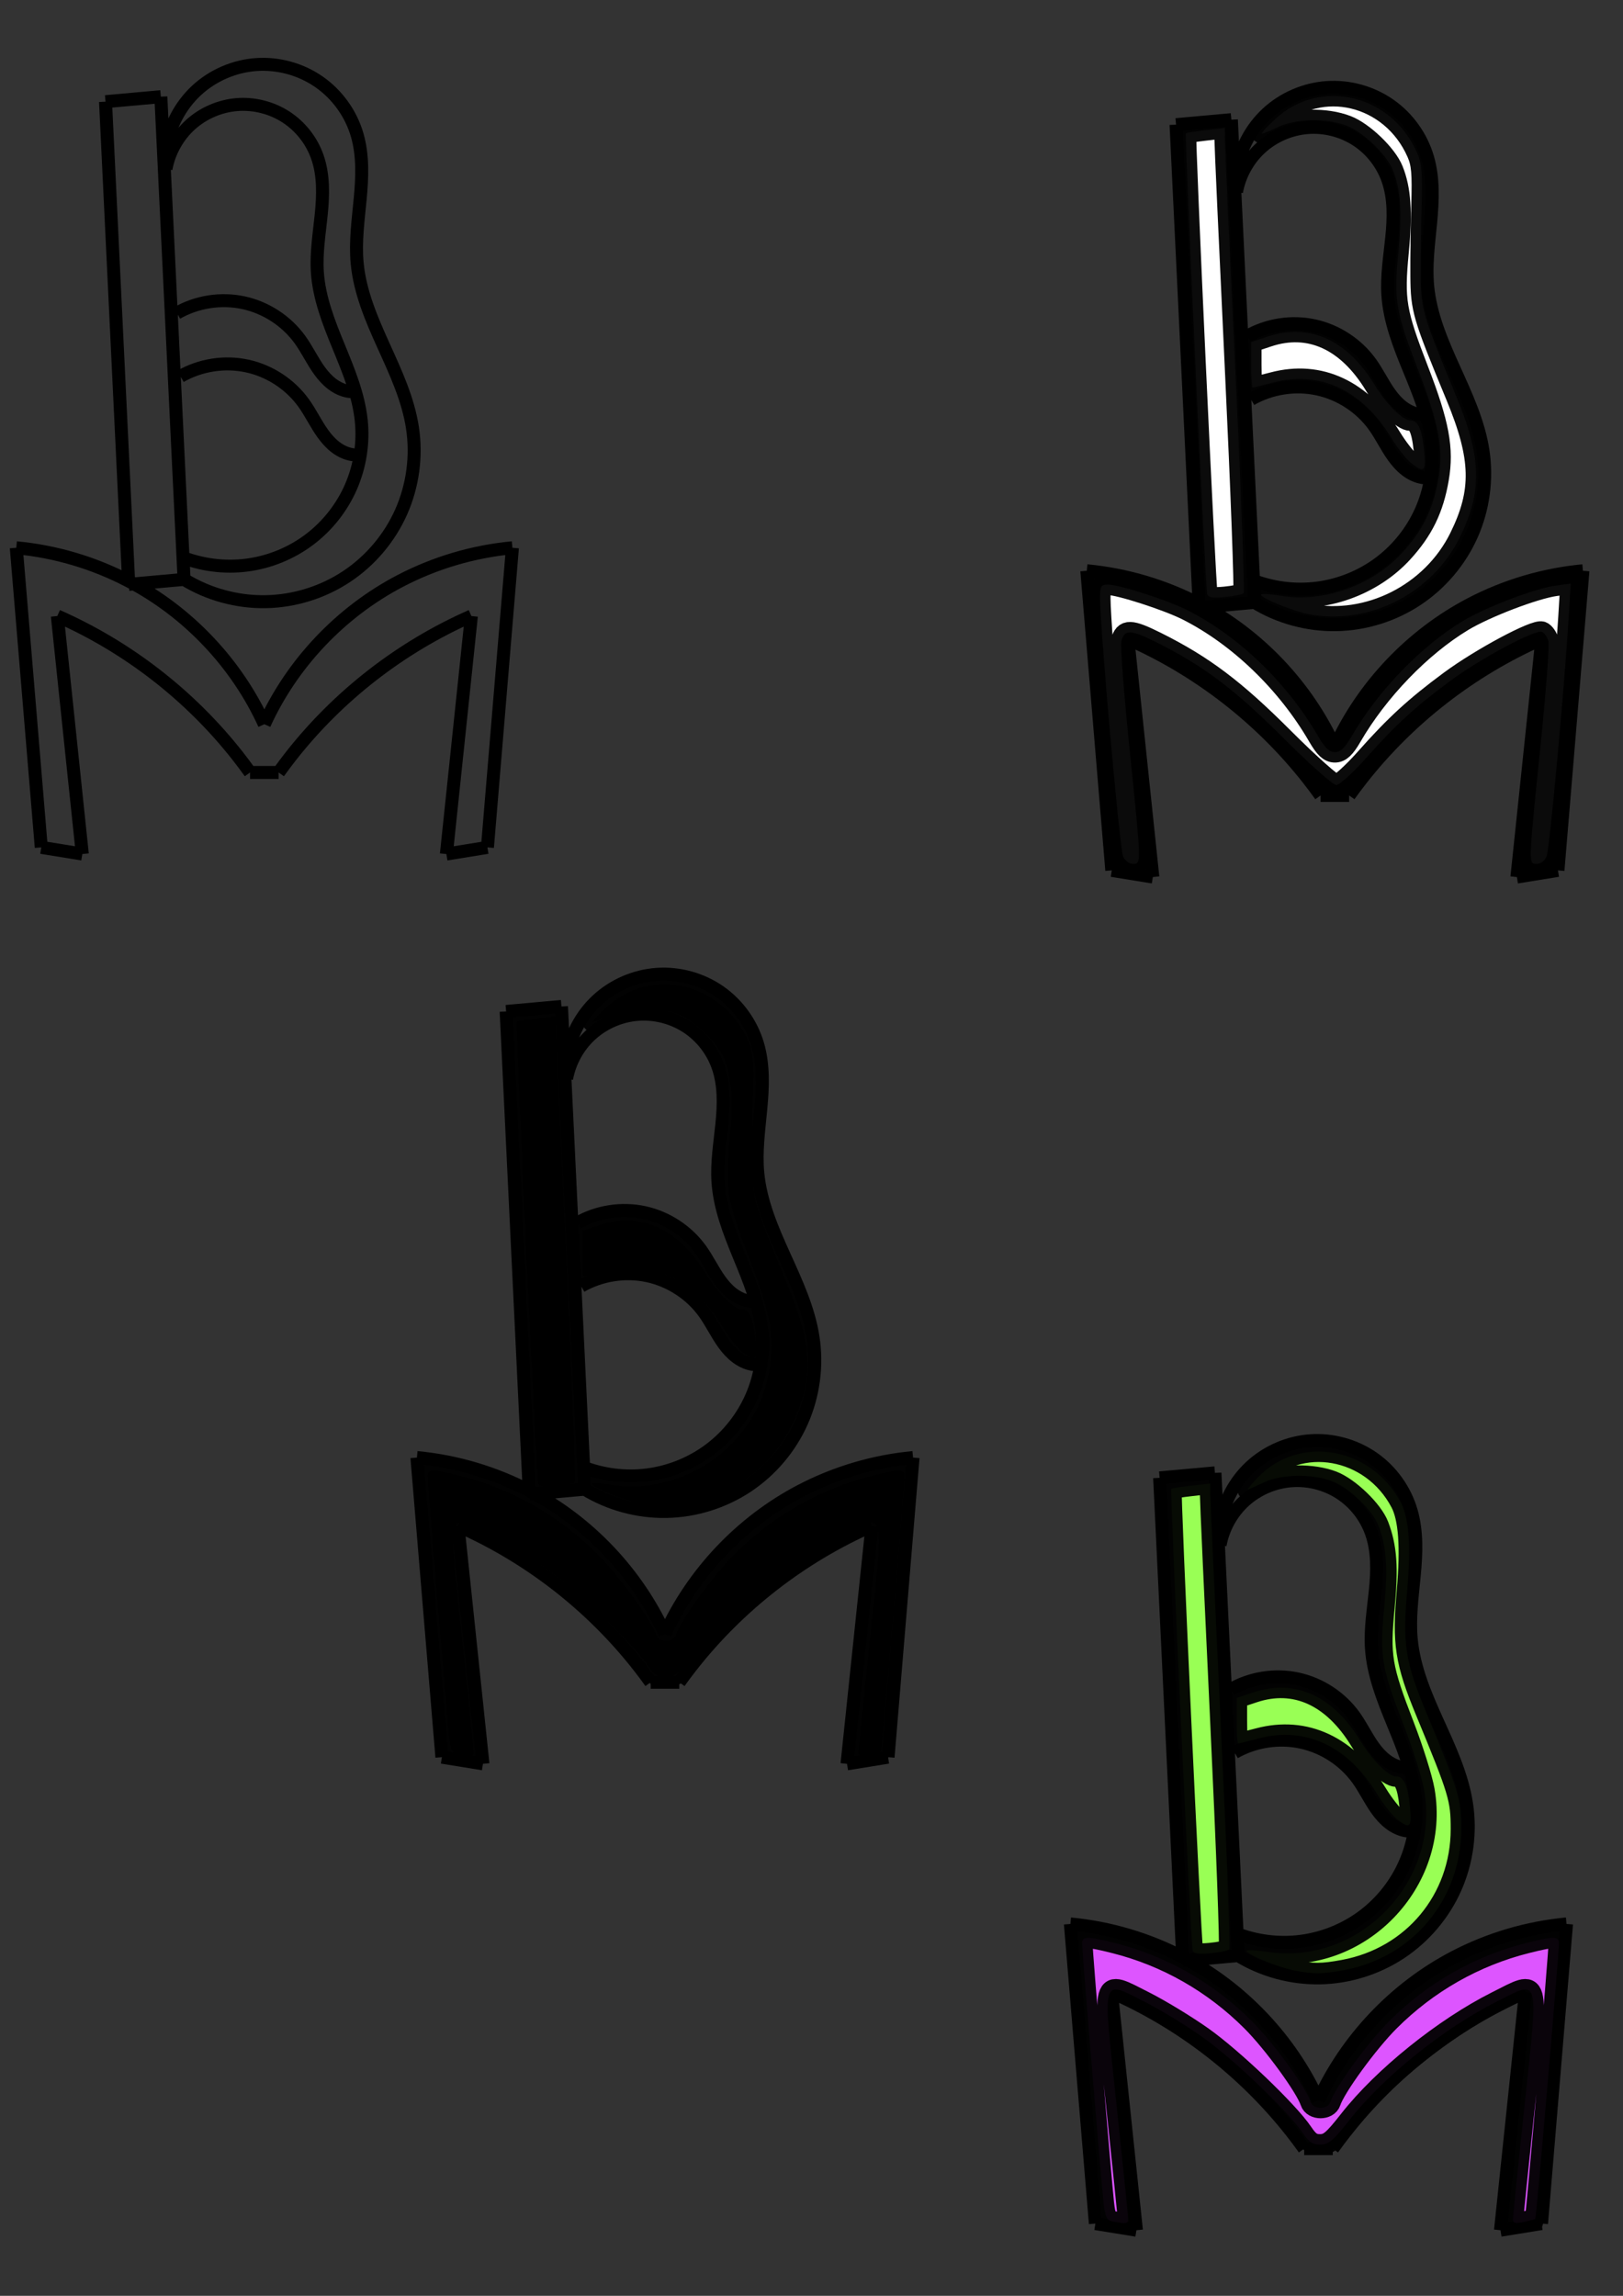 <?xml version="1.0" encoding="UTF-8" standalone="no"?>
<!-- Created with Inkscape (http://www.inkscape.org/) -->

<svg
   width="210mm"
   height="297mm"
   viewBox="0 0 210 297"
   version="1.1"
   id="svg5"
   inkscape:version="1.1.1 (3bf5ae0d25, 2021-09-20)"
   sodipodi:docname="b music icon.svg"
   xmlns:inkscape="http://www.inkscape.org/namespaces/inkscape"
   xmlns:sodipodi="http://sodipodi.sourceforge.net/DTD/sodipodi-0.dtd"
   xmlns="http://www.w3.org/2000/svg"
   xmlns:svg="http://www.w3.org/2000/svg">
  <rect x="0" y="0" width="210" height="297" fill="#333333" stroke="none"/>
  <sodipodi:namedview
     id="namedview7"
     pagecolor="#ffffff"
     bordercolor="#666666"
     borderopacity="1.0"
     inkscape:pageshadow="2"
     inkscape:pageopacity="0.0"
     inkscape:pagecheckerboard="0"
     inkscape:document-units="mm"
     showgrid="false"
     inkscape:zoom="0.62270623"
     inkscape:cx="396.65574"
     inkscape:cy="853.53249"
     inkscape:window-width="1680"
     inkscape:window-height="956"
     inkscape:window-x="-11"
     inkscape:window-y="-11"
     inkscape:window-maximized="1"
     inkscape:current-layer="layer1" />
  <defs
     id="defs2">
    <inkscape:path-effect
       effect="spiro"
       id="path-effect3436"
       is_visible="true"
       lpeversion="1" />
    <inkscape:path-effect
       effect="spiro"
       id="path-effect2757"
       is_visible="true"
       lpeversion="1" />
    <inkscape:path-effect
       effect="spiro"
       id="path-effect2751"
       is_visible="true"
       lpeversion="1" />
    <inkscape:path-effect
       effect="spiro"
       id="path-effect2256"
       is_visible="true"
       lpeversion="1" />
    <inkscape:path-effect
       effect="spiro"
       id="path-effect2219"
       is_visible="true"
       lpeversion="1" />
    <inkscape:path-effect
       effect="spiro"
       id="path-effect2114"
       is_visible="true"
       lpeversion="1" />
    <inkscape:path-effect
       effect="spiro"
       id="path-effect2110"
       is_visible="true"
       lpeversion="1" />
    <inkscape:path-effect
       effect="spiro"
       id="path-effect2106"
       is_visible="true"
       lpeversion="1" />
    <inkscape:path-effect
       effect="spiro"
       id="path-effect2102"
       is_visible="true"
       lpeversion="1" />
    <inkscape:path-effect
       effect="spiro"
       id="path-effect2098"
       is_visible="true"
       lpeversion="1" />
    <inkscape:path-effect
       effect="spiro"
       id="path-effect1962"
       is_visible="true"
       lpeversion="1" />
    <inkscape:path-effect
       effect="spiro"
       id="path-effect1956"
       is_visible="true"
       lpeversion="1" />
    <inkscape:path-effect
       effect="spiro"
       id="path-effect1919"
       is_visible="true"
       lpeversion="1" />
    <inkscape:path-effect
       effect="spiro"
       id="path-effect1590"
       is_visible="true"
       lpeversion="1" />
    <inkscape:path-effect
       effect="spiro"
       id="path-effect988"
       is_visible="true"
       lpeversion="1" />
    <inkscape:path-effect
       effect="spiro"
       id="path-effect982"
       is_visible="true"
       lpeversion="1" />
    <inkscape:path-effect
       effect="spiro"
       id="path-effect865"
       is_visible="true"
       lpeversion="1" />
    <inkscape:path-effect
       effect="spiro"
       id="path-effect859"
       is_visible="true"
       lpeversion="1" />
  </defs>
  <g
     inkscape:label="Layer 1"
     inkscape:groupmode="layer"
     id="layer1">
    <path
       id="path2254"
       style="fill:none;stroke:#000000;stroke-width:1.679;stroke-linecap:butt;stroke-linejoin:miter;stroke-miterlimit:4;stroke-dasharray:none;stroke-opacity:1"
       inkscape:path-effect="#path-effect2256"
       inkscape:original-d="m 32.356592,99.93233 c 1.23166,1.3e-4 2.46317,1.3e-4 3.69454,0 m 30.24899,-29.06988 c -4.84922,1.43568 -9.69829,2.87123 -14.54722,4.30665 -4.84894,1.43542 -11.69951,12.34586 -17.54904,18.51859 m 28.86354,15.9346 c 1.07743,-12.91981 2.155,-25.83976 3.23272,-38.75984 m -8.54361,39.62117 c 1.84713,-0.28698 3.54046,-0.57409 5.31089,-0.86133 m -2.07817,-29.93121 c -7.77406,5.95767 -15.54797,12.05875 -23.32174,18.08793 -7.77377,6.02917 -1.07772,1.43568 -1.61636,2.15332 m 24.9381,-20.24125 c -1.07772,10.19254 -2.15529,20.5285 -3.23272,30.79254 M 2.1076049,70.86245 c 4.8492191,1.43568 9.6982931,2.87123 14.5472271,4.30665 4.84893,1.43542 11.6995,12.34586 17.54903,18.51859 m -28.86354,15.9346 C 4.262893,96.70248 3.185321,83.78253 2.1076049,70.86245 m 8.5436091,39.62117 C 8.804091,110.19664 7.110763,109.90953 5.340322,109.62229 M 7.418497,79.69108 c 7.774057,5.95767 15.547975,12.05875 23.321745,18.08793 7.77377,6.02917 1.07771,1.43568 1.61635,2.15332 M 7.418497,79.69108 c 1.077716,10.19254 2.155288,20.5285 3.232717,30.79254 m 12.699958,-61.8004 c 5.31103,1.14857 10.62193,2.29701 15.93267,3.44531 5.31075,1.14831 4.1565,4.45034 6.23453,6.67531 2.07803,2.22497 0.92377,1.3e-4 1.38544,0 M 22.889352,40.500586 c 5.31104,1.148574 10.62193,2.297011 15.93268,3.445317 5.31074,1.148305 4.15649,4.450337 6.23452,6.675307 2.07803,2.22497 0.92378,1.3e-4 1.38545,0 M 21.473012,21.850524 c 6.52966,-0.51608 13.0592,-1.032278 19.58863,-1.548598 6.52944,-0.516319 1.1e-4,9.936951 0,14.905243 -1.1e-4,4.968294 3.78359,12.776045 5.67522,19.163881 1.89162,6.38785 -15.62198,11.74366 -23.43314,17.6153 m -1.79982,-52.803673 c 8.23588,-0.574087 16.47161,-1.148306 24.70719,-1.722659 8.23559,-0.574355 1.4e-4,11.053864 0,16.580596 -1.4e-4,5.526729 4.77225,14.212076 7.15816,21.317906 2.38591,7.10584 -19.70403,13.06363 -29.55626,19.59525 m -7.15816,0.646 c 2.38619,-0.2152 4.77225,-0.43053 7.15816,-0.646 M 13.653022,13.153369 c 2.3862,-0.215198 4.77225,-0.430531 7.15816,-0.645997 m 0,0 c 1.00074,20.8156 2.00135,41.631068 3.00181,62.446398 M 13.653022,13.153369 c 1.000746,20.8156 2.00135,41.631061 3.00181,62.446401"
       d="m 32.357,99.932 h 3.695 m 30.249,-29.07 c -5.067,0.476 -10.038,1.948 -14.547,4.307 -7.674,4.014 -13.953,10.64 -17.549,18.519 m 28.864,15.935 3.233,-38.76 m -8.544,39.621 5.311,-0.861 m -2.078,-29.931 c -9.095,4.003 -17.182,10.275 -23.322,18.088 -0.555,0.706 -1.094,1.424 -1.616,2.153 m 24.938,-20.241 -3.233,30.793 M 2.108,70.862 c 5.067,0.476 10.038,1.948 14.547,4.307 7.674,4.014 13.953,10.64 17.549,18.519 M 5.34,109.622 2.108,70.862 m 8.544,39.621 -5.311,-0.861 M 7.418,79.691 c 9.095,4.003 17.182,10.275 23.322,18.088 0.555,0.706 1.094,1.424 1.616,2.153 M 7.418,79.691 l 3.233,30.793 m 12.7,-61.8 c 2.583,-1.479 5.719,-1.964 8.627,-1.335 2.909,0.629 5.564,2.366 7.305,4.78 0.919,1.274 1.585,2.717 2.505,3.991 0.46,0.637 0.985,1.233 1.608,1.712 0.623,0.479 1.348,0.838 2.122,0.972 0.457,0.079 0.928,0.079 1.385,0 M 22.889,40.501 c 2.583,-1.479 5.719,-1.964 8.627,-1.335 2.909,0.629 5.564,2.366 7.305,4.78 0.919,1.274 1.585,2.717 2.505,3.991 0.46,0.637 0.985,1.233 1.608,1.712 0.623,0.479 1.348,0.838 2.122,0.972 0.457,0.079 0.928,0.079 1.385,0 M 21.473,21.851 c 0.396,-2.188 1.533,-4.235 3.182,-5.727 1.649,-1.492 3.799,-2.419 6.016,-2.594 2.217,-0.175 4.486,0.403 6.349,1.617 1.863,1.214 3.308,3.057 4.042,5.155 0.827,2.361 0.755,4.938 0.504,7.427 -0.25,2.489 -0.67,4.982 -0.504,7.478 0.221,3.338 1.475,6.51 2.744,9.605 1.268,3.095 2.581,6.233 2.932,9.559 0.308,2.92 -0.154,5.918 -1.326,8.61 -1.172,2.692 -3.052,5.073 -5.399,6.837 -2.347,1.764 -5.156,2.909 -8.068,3.286 -2.912,0.378 -5.92,-0.012 -8.64,-1.119 m -1.8,-52.804 c 0.409,-2.838 1.816,-5.522 3.917,-7.474 2.101,-1.952 4.881,-3.157 7.742,-3.356 2.86,-0.199 5.781,0.608 8.132,2.25 2.351,1.641 4.117,4.104 4.916,6.858 0.774,2.667 0.652,5.507 0.392,8.272 -0.26,2.765 -0.651,5.544 -0.392,8.309 0.35,3.747 1.873,7.273 3.424,10.702 1.551,3.429 3.17,6.894 3.734,10.616 0.555,3.659 0.042,7.474 -1.458,10.857 -1.501,3.383 -3.984,6.324 -7.069,8.369 -3.085,2.045 -6.76,3.188 -10.461,3.253 -3.701,0.065 -7.414,-0.948 -10.568,-2.884 m -7.158,0.646 7.158,-0.646 m -10.16,-61.8 7.158,-0.646 m 0,0 3.002,62.446 m -10.16,-61.8 3.002,62.446" />
    <g
       id="g3092">
      <path
         id="path2753"
         style="fill:none;stroke:#000000;stroke-width:1.679;stroke-linecap:butt;stroke-linejoin:miter;stroke-miterlimit:4;stroke-dasharray:none;stroke-opacity:1"
         inkscape:path-effect="#path-effect2757"
         inkscape:original-d="m 84.193502,217.62761 c 1.23166,1.3e-4 2.46317,1.3e-4 3.69454,0 m 30.248988,-29.06988 c -4.84922,1.43568 -9.69829,2.87123 -14.54722,4.30665 -4.848938,1.43542 -11.699508,12.34586 -17.549038,18.51859 m 28.863538,15.9346 c 1.07743,-12.91981 2.155,-25.83976 3.23272,-38.75984 m -8.54361,39.62117 c 1.84713,-0.28698 3.54046,-0.57409 5.31089,-0.86133 m -2.07817,-29.93121 c -7.77406,5.95767 -15.547968,12.05875 -23.321738,18.08793 -7.77377,6.02917 -1.07772,1.43568 -1.61636,2.15332 m 24.938098,-20.24125 c -1.07772,10.19254 -2.15529,20.5285 -3.23272,30.79254 M 53.944515,188.55773 c 4.849219,1.43568 9.698293,2.87123 14.547227,4.30665 4.84893,1.43542 11.6995,12.34586 17.54903,18.51859 m -28.86354,15.9346 c -1.077429,-12.91981 -2.155001,-25.83976 -3.232717,-38.75984 m 8.543609,39.62117 c -1.847123,-0.28698 -3.540451,-0.57409 -5.310892,-0.86133 m 2.078175,-29.93121 c 7.774057,5.95767 15.547975,12.05875 23.321745,18.08793 7.77377,6.02917 1.07771,1.43568 1.61635,2.15332 M 59.255407,197.38636 c 1.077716,10.19254 2.155288,20.5285 3.232717,30.79254 m 12.699958,-61.8004 c 5.31103,1.14857 10.62193,2.29701 15.93267,3.44531 5.31075,1.14831 4.1565,4.45034 6.23453,6.67531 2.07803,2.22497 0.92377,1.3e-4 1.38544,0 m -24.01446,-18.30326 c 5.31104,1.14858 10.62193,2.29702 15.93268,3.44532 5.31074,1.14831 4.15649,4.45034 6.23452,6.67531 2.07803,2.22497 0.92378,1.3e-4 1.38545,0 M 73.309922,139.5458 c 6.52966,-0.51608 13.0592,-1.03228 19.58863,-1.5486 6.52944,-0.51631 1.1e-4,9.93696 0,14.90525 -1.1e-4,4.96829 3.78359,12.77604 5.67522,19.16388 1.891618,6.38785 -15.62198,11.74366 -23.43314,17.6153 m -1.79982,-52.80367 c 8.23588,-0.57409 16.47161,-1.14831 24.70719,-1.72266 8.235588,-0.57436 1.4e-4,11.05386 0,16.58059 -1.4e-4,5.52673 4.772248,14.21208 7.158158,21.31791 2.38591,7.10584 -19.704028,13.06363 -29.556258,19.59525 m -7.15816,0.646 c 2.38619,-0.2152 4.77225,-0.43053 7.15816,-0.646 m -10.15997,-61.8004 c 2.3862,-0.2152 4.77225,-0.43053 7.15816,-0.646 m 0,0 c 1.00074,20.8156 2.00135,41.63107 3.00181,62.4464 m -10.15997,-61.8004 c 1.000746,20.8156 2.00135,41.63106 3.00181,62.4464"
         d="m 84.194,217.628 h 3.695 m 30.249,-29.07 c -5.067,0.476 -10.038,1.948 -14.547,4.307 -7.674,4.014 -13.953,10.64 -17.549,18.519 m 28.864,15.935 3.233,-38.76 m -8.544,39.621 5.311,-0.861 m -2.078,-29.931 c -9.095,4.003 -17.182,10.275 -23.322,18.088 -0.555,0.706 -1.094,1.424 -1.616,2.153 m 24.938,-20.241 -3.233,30.793 M 53.945,188.558 c 5.067,0.476 10.038,1.948 14.547,4.307 7.674,4.014 13.953,10.64 17.549,18.519 m -28.864,15.935 -3.233,-38.76 m 8.544,39.621 -5.311,-0.861 m 2.078,-29.931 c 9.095,4.003 17.182,10.275 23.322,18.088 0.555,0.706 1.094,1.424 1.616,2.153 m -24.938,-20.241 3.233,30.793 m 12.7,-61.8 c 2.583,-1.479 5.719,-1.964 8.627,-1.335 2.909,0.629 5.564,2.366 7.305,4.78 0.919,1.274 1.585,2.717 2.505,3.991 0.46,0.637 0.985,1.233 1.608,1.712 0.623,0.479 1.348,0.838 2.122,0.972 0.457,0.079 0.928,0.079 1.385,0 m -24.014,-18.303 c 2.583,-1.479 5.719,-1.964 8.627,-1.335 2.909,0.629 5.564,2.366 7.305,4.78 0.919,1.274 1.585,2.717 2.505,3.991 0.46,0.637 0.985,1.233 1.608,1.712 0.623,0.479 1.348,0.838 2.122,0.972 0.457,0.079 0.928,0.079 1.385,0 M 73.31,139.546 c 0.396,-2.188 1.533,-4.235 3.182,-5.727 1.649,-1.492 3.799,-2.419 6.016,-2.594 2.217,-0.175 4.486,0.403 6.349,1.617 1.863,1.214 3.308,3.057 4.042,5.155 0.827,2.361 0.755,4.938 0.504,7.427 -0.25,2.489 -0.67,4.982 -0.504,7.478 0.221,3.338 1.475,6.51 2.744,9.605 1.268,3.095 2.581,6.233 2.932,9.559 0.308,2.92 -0.154,5.918 -1.326,8.61 -1.172,2.692 -3.052,5.073 -5.399,6.837 -2.347,1.764 -5.156,2.909 -8.068,3.286 -2.912,0.378 -5.92,-0.012 -8.64,-1.119 m -1.8,-52.804 c 0.409,-2.838 1.816,-5.522 3.917,-7.474 2.101,-1.952 4.881,-3.157 7.742,-3.356 2.86,-0.199 5.781,0.608 8.132,2.25 2.351,1.641 4.117,4.104 4.916,6.858 0.774,2.667 0.652,5.507 0.392,8.272 -0.26,2.765 -0.651,5.543 -0.392,8.309 0.35,3.747 1.873,7.273 3.424,10.702 1.551,3.429 3.17,6.894 3.734,10.616 0.555,3.659 0.042,7.474 -1.458,10.857 -1.501,3.383 -3.984,6.324 -7.069,8.369 -3.085,2.045 -6.76,3.188 -10.461,3.253 -3.701,0.065 -7.414,-0.948 -10.568,-2.884 m -7.158,0.646 7.158,-0.646 m -10.16,-61.8 7.158,-0.646 m 0,0 3.002,62.446 m -10.16,-61.8 3.002,62.446" />
      <path
         style="fill:#000000;stroke:#000000;stroke-width:10.191;stroke-linecap:round;stroke-linejoin:round;stroke-miterlimit:4;stroke-dasharray:none;stroke-opacity:0.955;paint-order:stroke markers fill"
         d="m 262.749,724.058 c -0.905,-2.976 -11.141,-224.667 -10.403,-225.292 0.32,-0.271 4.737,-0.961 9.816,-1.533 l 9.234,-1.04 -0.045,4.43 c -0.025,2.437 2.282,53.372 5.126,113.189 2.844,59.817 4.687,109.243 4.095,109.835 -0.592,0.592 -4.693,1.424 -9.114,1.848 -5.939,0.571 -8.213,0.196 -8.71,-1.437 z"
         id="path2851"
         transform="scale(0.265)" />
      <path
         style="fill:#000000;stroke:#000000;stroke-width:10.191;stroke-linecap:round;stroke-linejoin:round;stroke-miterlimit:4;stroke-dasharray:none;stroke-opacity:0.955;paint-order:stroke markers fill"
         d="m 362.433,659.974 c -2.279,-1.793 -6.664,-7.393 -9.744,-12.446 -14.162,-23.229 -34.952,-32.927 -57.684,-26.908 -5.122,1.356 -9.638,2.466 -10.037,2.466 -0.399,0 -0.725,-5 -0.725,-11.112 v -11.112 l 8.249,-2.74 c 20.256,-6.728 38.74,1.662 52.145,23.668 5.717,9.386 13.716,17.355 17.419,17.355 3.716,0 5.672,4.135 6.726,14.216 1.134,10.852 0.234,11.79 -6.349,6.613 z"
         id="path2890"
         transform="scale(0.265)" />
      <path
         style="fill:#000000;stroke:#000000;stroke-width:10.191;stroke-linecap:round;stroke-linejoin:round;stroke-miterlimit:4;stroke-dasharray:none;stroke-opacity:0.955;paint-order:stroke markers fill"
         d="m 312.096,733.827 c -7.65,-1.514 -23.035,-7.824 -23.035,-9.449 0,-0.6 4.363,-0.368 9.696,0.514 20.91,3.458 44.714,-5.003 59.495,-21.148 9.982,-10.903 15.056,-21.31 17.599,-36.094 2.519,-14.647 0.245,-26.843 -9.899,-53.091 -11.025,-28.526 -11.955,-34.079 -9.691,-57.86 1.847,-19.402 1.091,-30.57 -2.705,-39.991 -3.033,-7.525 -14.472,-18.523 -22.466,-21.599 -10.355,-3.984 -25.127,-3.647 -34.07,0.778 -3.839,1.899 -7.215,3.218 -7.502,2.931 -0.287,-0.287 2.689,-3.482 6.614,-7.1 21.974,-20.255 56.692,-11.961 69.259,16.546 2.32,5.262 2.729,9.908 2.264,25.694 -0.312,10.599 -0.513,26.136 -0.445,34.527 0.132,16.52 0.923,19.206 17.345,58.908 12.455,30.112 12.851,46.37 1.683,69.014 -13.562,27.496 -44.745,43.234 -74.141,37.418 z"
         id="path2929"
         transform="scale(0.265)" />
      <path
         style="fill:#000000;stroke:#000000;stroke-width:10.191;stroke-linecap:round;stroke-linejoin:round;stroke-miterlimit:4;stroke-dasharray:none;stroke-opacity:0.955;paint-order:stroke markers fill"
         d="m 223.724,856.427 c -2.911,-0.566 -3.671,-2.104 -4.451,-9.015 -1.18,-10.446 -10.503,-122.952 -10.505,-126.767 -0.002,-3.484 2.597,-3.517 15.819,-0.201 25.292,6.343 48.38,19.483 67.059,38.164 10.518,10.519 26.484,32.443 28.691,39.399 1.244,3.919 8.469,3.919 9.713,0 2.208,-6.956 18.173,-28.88 28.691,-39.399 18.679,-18.681 41.767,-31.821 67.059,-38.164 13.223,-3.316 15.822,-3.283 15.817,0.201 -0.006,5.388 -11.051,134.039 -11.544,134.478 -0.273,0.244 -2.845,0.946 -5.716,1.561 -4.018,0.861 -5.219,0.578 -5.219,-1.229 0,-1.291 2.551,-26.365 5.669,-55.72 6.835,-64.355 7.655,-61.315 -13.653,-50.6 -25.79,12.968 -55.354,36.756 -71.879,57.834 -7.749,9.885 -10.052,11.834 -14.082,11.916 -3.818,0.078 -5.65,-1.136 -8.832,-5.854 -7.053,-10.459 -34.05,-36.244 -48.98,-46.783 -7.949,-5.611 -20.616,-13.306 -28.148,-17.101 -21.307,-10.734 -20.488,-13.77 -13.653,50.588 3.118,29.355 5.669,54.372 5.669,55.593 0,2.224 -0.993,2.37 -7.525,1.1 z"
         id="path2968"
         transform="scale(0.265)" />
    </g>
    <g
       id="g3430"
       transform="translate(17.421,-7.648)">
      <path
         id="path2747"
         style="fill:none;stroke:#000000;stroke-width:1.679;stroke-linecap:butt;stroke-linejoin:miter;stroke-miterlimit:4;stroke-dasharray:none;stroke-opacity:1"
         inkscape:path-effect="#path-effect2751"
         inkscape:original-d="m 153.45101,110.55465 c 1.23166,1.3e-4 2.46317,1.3e-4 3.69454,0 m 30.24899,-29.069883 c -4.84922,1.43568 -9.69829,2.87123 -14.54722,4.30665 -4.84894,1.43542 -11.69951,12.34586 -17.54904,18.518593 m 28.86354,15.9346 c 1.07743,-12.91981 2.155,-25.839763 3.23272,-38.759843 m -8.54361,39.621173 c 1.84713,-0.28698 3.54046,-0.57409 5.31089,-0.86133 m -2.07817,-29.931213 c -7.77406,5.95767 -15.54797,12.058753 -23.32174,18.087933 -7.77377,6.02917 -1.07772,1.43568 -1.61636,2.15332 m 24.9381,-20.241253 c -1.07772,10.192543 -2.15529,20.528503 -3.23272,30.792543 M 123.20202,81.484767 c 4.84922,1.43568 9.6983,2.87123 14.54723,4.30665 4.84893,1.43542 11.6995,12.34586 17.54903,18.518593 m -28.86354,15.9346 c -1.07743,-12.91981 -2.155,-25.839763 -3.23272,-38.759843 m 8.54361,39.621173 c -1.84712,-0.28698 -3.54045,-0.57409 -5.31089,-0.86133 m 2.07817,-29.931213 c 7.77406,5.95767 15.54798,12.058753 23.32175,18.087933 7.77377,6.02917 1.07771,1.43568 1.61635,2.15332 m -24.9381,-20.241253 c 1.07772,10.192543 2.15529,20.528503 3.23272,30.792543 m 12.69996,-61.800403 c 5.31103,1.14857 10.62193,2.29701 15.93267,3.44531 5.31075,1.14831 4.1565,4.45034 6.23453,6.67531 2.07803,2.22497 0.92377,1.3e-4 1.38544,0 M 143.98377,51.122903 c 5.31104,1.148574 10.62193,2.297011 15.93268,3.445317 5.31074,1.148305 4.15649,4.450337 6.23452,6.675307 2.07803,2.22497 0.92378,1.3e-4 1.38545,0 M 142.56743,32.472841 c 6.52966,-0.51608 13.0592,-1.032278 19.58863,-1.548598 6.52944,-0.516319 1.1e-4,9.936951 0,14.905243 -1.1e-4,4.968294 3.78359,12.776045 5.67522,19.163881 1.89162,6.38785 -15.62198,11.74366 -23.43314,17.6153 m -1.79982,-52.803673 c 8.23588,-0.574087 16.47161,-1.148306 24.70719,-1.722659 8.23559,-0.574355 1.4e-4,11.053864 0,16.580596 -1.4e-4,5.526729 4.77225,14.212076 7.15816,21.317906 2.38591,7.10584 -19.70403,13.06363 -29.55626,19.59525 m -7.15816,0.646 c 2.38619,-0.2152 4.77225,-0.43053 7.15816,-0.646 m -10.15997,-61.8004 c 2.3862,-0.215198 4.77225,-0.430531 7.15816,-0.645997 m 0,0 c 1.00074,20.815599 2.00135,41.631067 3.00181,62.446397 m -10.15997,-61.8004 c 1.00075,20.815599 2.00135,41.63106 3.00181,62.4464"
         d="m 153.451,110.555 h 3.695 m 30.249,-29.07 c -5.067,0.476 -10.038,1.948 -14.547,4.307 -7.675,4.014 -13.953,10.64 -17.549,18.519 m 28.864,15.935 3.233,-38.76 m -8.544,39.621 5.311,-0.861 m -2.078,-29.931 c -9.095,4.003 -17.182,10.275 -23.322,18.088 -0.555,0.706 -1.094,1.424 -1.616,2.153 m 24.938,-20.241 -3.233,30.793 M 123.202,81.485 c 5.067,0.476 10.038,1.948 14.547,4.307 7.675,4.014 13.953,10.64 17.549,18.519 m -28.864,15.935 -3.233,-38.76 m 8.544,39.621 -5.311,-0.861 m 2.078,-29.931 c 9.095,4.003 17.182,10.275 23.322,18.088 0.555,0.706 1.094,1.424 1.616,2.153 m -24.938,-20.241 3.233,30.793 m 12.7,-61.8 c 2.583,-1.479 5.719,-1.964 8.627,-1.335 2.909,0.629 5.564,2.366 7.305,4.78 0.919,1.274 1.585,2.717 2.505,3.991 0.46,0.637 0.985,1.233 1.608,1.712 0.623,0.479 1.348,0.838 2.122,0.972 0.457,0.079 0.928,0.079 1.385,0 M 143.984,51.123 c 2.583,-1.479 5.719,-1.964 8.627,-1.335 2.909,0.629 5.564,2.366 7.305,4.78 0.919,1.274 1.585,2.717 2.505,3.991 0.46,0.637 0.985,1.233 1.608,1.712 0.623,0.479 1.348,0.838 2.122,0.972 0.457,0.079 0.928,0.079 1.385,0 M 142.567,32.473 c 0.396,-2.188 1.533,-4.235 3.182,-5.727 1.649,-1.492 3.799,-2.419 6.016,-2.594 2.217,-0.175 4.486,0.403 6.349,1.617 1.863,1.214 3.308,3.057 4.042,5.155 0.827,2.361 0.755,4.938 0.504,7.427 -0.25,2.489 -0.67,4.982 -0.504,7.478 0.221,3.338 1.475,6.51 2.744,9.605 1.268,3.095 2.581,6.233 2.932,9.559 0.308,2.92 -0.154,5.918 -1.326,8.61 -1.172,2.692 -3.052,5.073 -5.399,6.837 -2.347,1.764 -5.156,2.909 -8.068,3.286 -2.912,0.378 -5.92,-0.012 -8.64,-1.119 m -1.8,-52.804 c 0.409,-2.838 1.816,-5.522 3.917,-7.474 2.101,-1.952 4.881,-3.157 7.742,-3.356 2.86,-0.199 5.781,0.608 8.132,2.25 2.351,1.641 4.117,4.104 4.916,6.858 0.774,2.667 0.652,5.507 0.392,8.272 -0.26,2.765 -0.651,5.544 -0.392,8.309 0.35,3.747 1.873,7.273 3.424,10.702 1.551,3.429 3.17,6.894 3.734,10.616 0.555,3.659 0.042,7.474 -1.458,10.857 -1.501,3.383 -3.984,6.324 -7.069,8.369 -3.085,2.045 -6.76,3.188 -10.461,3.253 -3.701,0.065 -7.414,-0.948 -10.568,-2.884 m -7.158,0.646 7.158,-0.646 m -10.16,-61.8 7.158,-0.646 m 0,0 3.002,62.446 m -10.16,-61.8 3.002,62.446" />
      <path
         style="fill:#ffffff;stroke:#000000;stroke-width:2.696;stroke-linecap:round;stroke-linejoin:round;stroke-miterlimit:4;stroke-dasharray:none;stroke-opacity:0.955;paint-order:stroke markers fill"
         d="m 128.451,119.523 c -0.77,-0.15 -0.971,-0.557 -1.178,-2.385 -0.312,-2.764 -2.779,-32.531 -2.78,-33.541 -5.3e-4,-0.922 0.687,-0.93 4.186,-0.053 6.692,1.678 12.8,5.155 17.743,10.097 2.783,2.783 7.007,8.584 7.591,10.424 0.329,1.037 2.241,1.037 2.57,0 0.584,-1.84 4.808,-7.641 7.591,-10.424 4.942,-4.943 11.051,-8.419 17.743,-10.097 3.498,-0.877 4.186,-0.869 4.185,0.053 -0.002,1.425 -2.924,35.464 -3.054,35.581 -0.072,0.065 -0.753,0.25 -1.512,0.413 -1.063,0.228 -1.381,0.153 -1.381,-0.325 0,-0.342 0.675,-6.976 1.5,-14.743 1.808,-17.027 2.025,-16.223 -3.612,-13.388 -6.824,3.431 -14.646,9.725 -19.018,15.302 -2.05,2.615 -2.66,3.131 -3.726,3.153 -1.01,0.021 -1.495,-0.301 -2.337,-1.549 -1.866,-2.767 -9.009,-9.59 -12.959,-12.378 -2.103,-1.485 -5.455,-3.521 -7.448,-4.525 -5.638,-2.84 -5.421,-3.643 -3.612,13.385 0.825,7.767 1.5,14.386 1.5,14.709 0,0.589 -0.263,0.627 -1.991,0.291 z"
         id="path3149" />
      <path
         style="fill:#ffffff;stroke:#000000;stroke-width:2.696;stroke-linecap:round;stroke-linejoin:round;stroke-miterlimit:4;stroke-dasharray:none;stroke-opacity:0.955;paint-order:stroke markers fill"
         d="m 138.776,84.501 c -0.24,-0.787 -2.948,-59.443 -2.752,-59.609 0.085,-0.072 1.253,-0.254 2.597,-0.406 l 2.443,-0.275 -0.012,1.172 c -0.007,0.645 0.604,14.121 1.356,29.948 0.753,15.827 1.24,28.904 1.084,29.06 -0.157,0.157 -1.242,0.377 -2.411,0.489 -1.571,0.151 -2.173,0.052 -2.304,-0.38 z"
         id="path3188" />
      <path
         style="fill:#ffffff;stroke:#000000;stroke-width:2.696;stroke-linecap:round;stroke-linejoin:round;stroke-miterlimit:4;stroke-dasharray:none;stroke-opacity:0.955;paint-order:stroke markers fill"
         d="m 165.151,67.545 c -0.603,-0.474 -1.763,-1.956 -2.578,-3.293 -3.747,-6.146 -9.248,-8.712 -15.262,-7.119 -1.355,0.359 -2.55,0.652 -2.656,0.652 -0.105,0 -0.192,-1.323 -0.192,-2.94 v -2.94 l 2.183,-0.725 c 5.359,-1.78 10.25,0.44 13.797,6.262 1.513,2.483 3.629,4.592 4.609,4.592 0.983,0 1.501,1.094 1.779,3.761 0.3,2.871 0.062,3.12 -1.68,1.75 z"
         id="path3227" />
      <path
         style="fill:#ffffff;stroke:#000000;stroke-width:2.696;stroke-linecap:round;stroke-linejoin:round;stroke-miterlimit:4;stroke-dasharray:none;stroke-opacity:0.955;paint-order:stroke markers fill"
         d="m 151.833,87.085 c -2.024,-0.4 -6.095,-2.07 -6.095,-2.5 0,-0.159 1.154,-0.097 2.565,0.136 5.532,0.915 11.831,-1.324 15.741,-5.595 2.641,-2.885 3.984,-5.638 4.656,-9.55 0.667,-3.875 0.065,-7.102 -2.619,-14.047 -2.917,-7.547 -3.163,-9.017 -2.564,-15.309 0.489,-5.134 0.289,-8.088 -0.716,-10.581 -0.802,-1.991 -3.829,-4.901 -5.944,-5.715 -2.74,-1.054 -6.648,-0.965 -9.014,0.206 -1.016,0.503 -1.909,0.852 -1.985,0.776 -0.076,-0.076 0.712,-0.921 1.75,-1.878 5.814,-5.359 15,-3.165 18.325,4.378 0.614,1.392 0.722,2.622 0.599,6.798 -0.083,2.804 -0.136,6.915 -0.118,9.135 0.035,4.371 0.244,5.082 4.589,15.586 3.295,7.967 3.4,12.269 0.445,18.26 -3.588,7.275 -11.839,11.439 -19.617,9.9 z"
         id="path3266" />
      <path
         style="fill:#ffffff;stroke:#000000;stroke-width:2.696;stroke-linecap:round;stroke-linejoin:round;stroke-miterlimit:4;stroke-dasharray:none;stroke-opacity:0.955;paint-order:stroke markers fill"
         d="m 127.896,118.439 c -0.448,-1.061 -2.963,-29.282 -2.973,-33.354 -0.004,-1.634 0.095,-1.806 1.036,-1.806 1.443,0 7.655,2.002 10.219,3.293 6.671,3.359 12.952,9.413 16.971,16.358 0.861,1.488 1.426,2.018 2.149,2.018 0.724,0 1.288,-0.53 2.149,-2.018 3.41,-5.893 8.974,-11.661 14.414,-14.942 2.956,-1.783 9.299,-4.206 11.972,-4.572 l 1.981,-0.272 -0.264,4.341 c -0.571,9.368 -2.478,30.048 -2.855,30.953 -0.227,0.545 -0.768,0.956 -1.257,0.956 -1.115,0 -1.125,0.339 0.444,-15.011 0.717,-7.012 1.189,-13.203 1.05,-13.758 -0.139,-0.555 -0.522,-1.113 -0.85,-1.239 -0.875,-0.336 -7.913,3.433 -11.876,6.36 -4.467,3.299 -7.101,5.713 -10.881,9.976 -1.706,1.924 -3.424,3.475 -3.848,3.475 -0.421,0 -3.502,-2.737 -6.845,-6.082 -6.288,-6.29 -10.328,-9.335 -16.429,-12.383 -3.351,-1.674 -4.14,-1.693 -4.538,-0.107 -0.139,0.555 0.333,6.746 1.05,13.758 1.569,15.35 1.559,15.011 0.444,15.011 -0.488,0 -1.033,-0.413 -1.262,-0.956 z"
         id="path3305" />
    </g>
    <path
       id="path3432"
       style="fill:none;stroke:#000000;stroke-width:1.679;stroke-linecap:butt;stroke-linejoin:miter;stroke-miterlimit:4;stroke-dasharray:none;stroke-opacity:1"
       inkscape:path-effect="#path-effect3436"
       inkscape:original-d="m 168.74715,277.96237 c 1.23166,1.3e-4 2.46317,1.3e-4 3.69454,0 m 30.24899,-29.06988 c -4.84922,1.43568 -9.69829,2.87123 -14.54722,4.30665 -4.84894,1.43542 -11.69951,12.34586 -17.54904,18.51859 m 28.86354,15.9346 c 1.07743,-12.91981 2.155,-25.83976 3.23272,-38.75984 m -8.54361,39.62117 c 1.84713,-0.28698 3.54046,-0.57409 5.31089,-0.86133 m -2.07817,-29.93121 c -7.77406,5.95767 -15.54797,12.05875 -23.32174,18.08793 -7.77377,6.02917 -1.07772,1.43568 -1.61636,2.15332 m 24.9381,-20.24125 c -1.07772,10.19254 -2.15529,20.5285 -3.23272,30.79254 m -55.64891,-39.62117 c 4.84922,1.43568 9.6983,2.87123 14.54723,4.30665 4.84893,1.43542 11.6995,12.34586 17.54903,18.51859 m -28.86354,15.9346 c -1.07743,-12.91981 -2.155,-25.83976 -3.23272,-38.75984 m 8.54361,39.62117 c -1.84712,-0.28698 -3.54045,-0.57409 -5.31089,-0.86133 m 2.07817,-29.93121 c 7.77406,5.95767 15.54798,12.05875 23.32175,18.08793 7.77377,6.02917 1.07771,1.43568 1.61635,2.15332 m -24.9381,-20.24125 c 1.07772,10.19254 2.15529,20.5285 3.23272,30.79254 m 12.69996,-61.8004 c 5.31103,1.14857 10.62193,2.29701 15.93267,3.44531 5.31075,1.14831 4.1565,4.45034 6.23453,6.67531 2.07803,2.22497 0.92377,1.3e-4 1.38544,0 m -24.01446,-18.30325 c 5.31104,1.14857 10.62193,2.29701 15.93268,3.44532 5.31074,1.1483 4.15649,4.45033 6.23452,6.6753 2.07803,2.22497 0.92378,1.3e-4 1.38545,0 m -24.96899,-28.77068 c 6.52966,-0.51608 13.0592,-1.03228 19.58863,-1.5486 6.52944,-0.51632 1.1e-4,9.93695 0,14.90524 -1.1e-4,4.9683 3.78359,12.77605 5.67522,19.16388 1.89162,6.38785 -15.62198,11.74366 -23.43314,17.6153 m -1.79982,-52.80367 c 8.23588,-0.57409 16.47161,-1.14831 24.70719,-1.72266 8.23559,-0.57435 1.4e-4,11.05386 0,16.5806 -1.4e-4,5.52673 4.77225,14.21207 7.15816,21.3179 2.38591,7.10584 -19.70403,13.06363 -29.55626,19.59525 m -7.15816,0.646 c 2.38619,-0.2152 4.77225,-0.43053 7.15816,-0.646 m -10.15997,-61.8004 c 2.3862,-0.2152 4.77225,-0.43053 7.15816,-0.646 m 0,0 c 1.00074,20.8156 2.00135,41.63107 3.00181,62.4464 m -10.15997,-61.8004 c 1.00075,20.8156 2.00135,41.63106 3.00181,62.4464"
       d="m 168.747,277.962 h 3.695 m 30.249,-29.07 c -5.067,0.476 -10.038,1.948 -14.547,4.307 -7.675,4.014 -13.953,10.64 -17.549,18.519 m 28.864,15.935 3.233,-38.76 m -8.544,39.621 5.311,-0.861 m -2.078,-29.931 c -9.095,4.003 -17.182,10.275 -23.322,18.088 -0.555,0.706 -1.094,1.424 -1.616,2.153 m 24.938,-20.241 -3.233,30.793 m -55.649,-39.621 c 5.067,0.476 10.038,1.948 14.547,4.307 7.675,4.014 13.953,10.64 17.549,18.519 m -28.864,15.935 -3.233,-38.76 m 8.544,39.621 -5.311,-0.861 m 2.078,-29.931 c 9.095,4.003 17.182,10.275 23.322,18.088 0.555,0.706 1.094,1.424 1.616,2.153 m -24.938,-20.241 3.233,30.793 m 12.7,-61.8 c 2.583,-1.479 5.719,-1.964 8.627,-1.335 2.909,0.629 5.564,2.366 7.305,4.78 0.919,1.274 1.585,2.717 2.505,3.991 0.46,0.637 0.985,1.233 1.608,1.712 0.623,0.479 1.348,0.838 2.122,0.972 0.457,0.079 0.928,0.079 1.385,0 m -24.014,-18.303 c 2.583,-1.479 5.719,-1.964 8.627,-1.335 2.909,0.629 5.564,2.366 7.305,4.78 0.919,1.274 1.585,2.717 2.505,3.991 0.46,0.637 0.985,1.233 1.608,1.712 0.623,0.479 1.348,0.838 2.122,0.972 0.457,0.079 0.928,0.079 1.385,0 m -24.969,-28.771 c 0.396,-2.188 1.533,-4.235 3.182,-5.727 1.649,-1.492 3.799,-2.419 6.016,-2.594 2.217,-0.175 4.486,0.403 6.349,1.617 1.863,1.214 3.308,3.057 4.042,5.155 0.827,2.361 0.755,4.938 0.504,7.427 -0.25,2.489 -0.67,4.982 -0.504,7.478 0.221,3.338 1.475,6.51 2.744,9.605 1.268,3.095 2.581,6.233 2.932,9.559 0.308,2.92 -0.154,5.918 -1.326,8.61 -1.172,2.692 -3.052,5.073 -5.399,6.837 -2.347,1.764 -5.156,2.909 -8.068,3.286 -2.912,0.378 -5.92,-0.012 -8.64,-1.119 m -1.8,-52.804 c 0.409,-2.838 1.816,-5.522 3.917,-7.474 2.101,-1.952 4.881,-3.157 7.742,-3.356 2.86,-0.199 5.781,0.608 8.132,2.25 2.351,1.641 4.117,4.104 4.916,6.858 0.774,2.667 0.652,5.507 0.392,8.272 -0.26,2.765 -0.651,5.543 -0.392,8.309 0.35,3.747 1.873,7.273 3.424,10.702 1.551,3.429 3.17,6.894 3.734,10.616 0.555,3.659 0.042,7.474 -1.458,10.857 -1.501,3.383 -3.984,6.324 -7.069,8.369 -3.085,2.045 -6.76,3.188 -10.461,3.253 -3.701,0.065 -7.414,-0.948 -10.568,-2.884 m -7.158,0.646 7.158,-0.646 m -10.16,-61.8 7.158,-0.646 m 0,0 3.002,62.446 m -10.16,-61.8 3.002,62.446" />
    <path
       style="fill:#99ff55;stroke:#000000;stroke-width:10.191;stroke-linecap:round;stroke-linejoin:round;stroke-miterlimit:4;stroke-dasharray:none;stroke-opacity:0.955;paint-order:stroke markers fill"
       d=""
       id="path3571"
       transform="scale(0.265)" />
    <g
       id="g3809">
      <path
         style="fill:#99ff55;stroke:#000000;stroke-width:10.191;stroke-linecap:round;stroke-linejoin:round;stroke-miterlimit:4;stroke-dasharray:none;stroke-opacity:0.955;paint-order:stroke markers fill"
         d="m 582.322,952.095 c -0.905,-2.976 -11.141,-224.667 -10.403,-225.292 0.32,-0.271 4.737,-0.961 9.816,-1.533 l 9.234,-1.04 -0.045,4.43 c -0.025,2.437 2.282,53.372 5.126,113.189 2.844,59.817 4.687,109.243 4.095,109.835 -0.592,0.592 -4.693,1.424 -9.114,1.848 -5.939,0.571 -8.213,0.196 -8.71,-1.437 z"
         id="path3493"
         transform="scale(0.265)" />
      <path
         style="fill:#99ff55;stroke:#000000;stroke-width:10.191;stroke-linecap:round;stroke-linejoin:round;stroke-miterlimit:4;stroke-dasharray:none;stroke-opacity:0.955;paint-order:stroke markers fill"
         d="m 631.668,961.864 c -7.665,-1.517 -23.035,-7.825 -23.035,-9.455 0,-0.603 4.721,-0.391 10.492,0.471 44.439,6.641 84.043,-34.258 76.29,-78.784 -1.03,-5.913 -5.481,-20.088 -9.891,-31.5 -11.041,-28.568 -11.962,-34.084 -9.658,-57.86 1.874,-19.34 1.152,-29.514 -2.837,-39.991 -2.82,-7.405 -14.306,-18.497 -22.368,-21.599 -9.67,-3.721 -24.694,-3.548 -33.196,0.382 -3.533,1.633 -7.146,3.278 -8.029,3.656 -0.883,0.378 1.255,-2.299 4.752,-5.948 20.24,-21.12 55.506,-14.89 69.786,12.33 3.966,7.56 4.979,21.566 3.102,42.901 -2.286,25.981 -0.922,34.791 9.155,59.154 16.126,38.986 17.191,42.534 17.191,57.256 -0.002,34.375 -23.546,62.683 -57.308,68.904 -10.704,1.972 -14.827,1.986 -24.446,0.083 z"
         id="path3532"
         transform="scale(0.265)" />
      <path
         style="fill:#99ff55;stroke:#000000;stroke-width:10.191;stroke-linecap:round;stroke-linejoin:round;stroke-miterlimit:4;stroke-dasharray:none;stroke-opacity:0.955;paint-order:stroke markers fill"
         d="m 682.006,888.011 c -2.279,-1.793 -6.664,-7.393 -9.744,-12.446 -14.162,-23.229 -34.952,-32.927 -57.684,-26.908 -5.122,1.356 -9.638,2.466 -10.037,2.466 -0.399,0 -0.725,-5 -0.725,-11.112 v -11.112 l 8.249,-2.74 c 20.256,-6.728 38.74,1.662 52.145,23.668 5.717,9.386 13.716,17.355 17.419,17.355 3.716,0 5.672,4.135 6.726,14.216 1.134,10.852 0.234,11.79 -6.349,6.613 z"
         id="path3610"
         transform="scale(0.265)" />
      <path
         style="fill:#dd55ff;stroke:#000000;stroke-width:10.191;stroke-linecap:round;stroke-linejoin:round;stroke-miterlimit:4;stroke-dasharray:none;stroke-opacity:0.955;paint-order:stroke markers fill"
         d="m 543.297,1084.464 c -2.911,-0.566 -3.671,-2.104 -4.451,-9.015 -1.18,-10.446 -10.503,-122.952 -10.505,-126.767 -0.002,-3.484 2.597,-3.517 15.819,-0.201 25.292,6.343 48.38,19.483 67.059,38.164 10.518,10.519 26.484,32.443 28.691,39.399 1.244,3.919 8.469,3.919 9.713,0 2.208,-6.956 18.173,-28.88 28.691,-39.399 18.679,-18.681 41.767,-31.821 67.059,-38.164 13.223,-3.316 15.822,-3.283 15.817,0.201 -0.006,5.388 -11.051,134.039 -11.544,134.478 -0.273,0.244 -2.845,0.946 -5.716,1.561 -4.018,0.861 -5.219,0.578 -5.219,-1.229 0,-1.291 2.551,-26.365 5.669,-55.72 6.835,-64.355 7.655,-61.315 -13.653,-50.6 -25.79,12.968 -55.354,36.756 -71.879,57.834 -7.749,9.885 -10.052,11.834 -14.082,11.916 -3.818,0.078 -5.65,-1.136 -8.832,-5.854 -7.053,-10.459 -34.05,-36.244 -48.98,-46.783 -7.949,-5.611 -20.616,-13.306 -28.148,-17.101 -21.307,-10.734 -20.488,-13.77 -13.653,50.588 3.118,29.355 5.669,54.372 5.669,55.593 0,2.224 -0.993,2.369 -7.525,1.1 z"
         id="path3686"
         transform="scale(0.265)" />
    </g>
  </g>
</svg>
